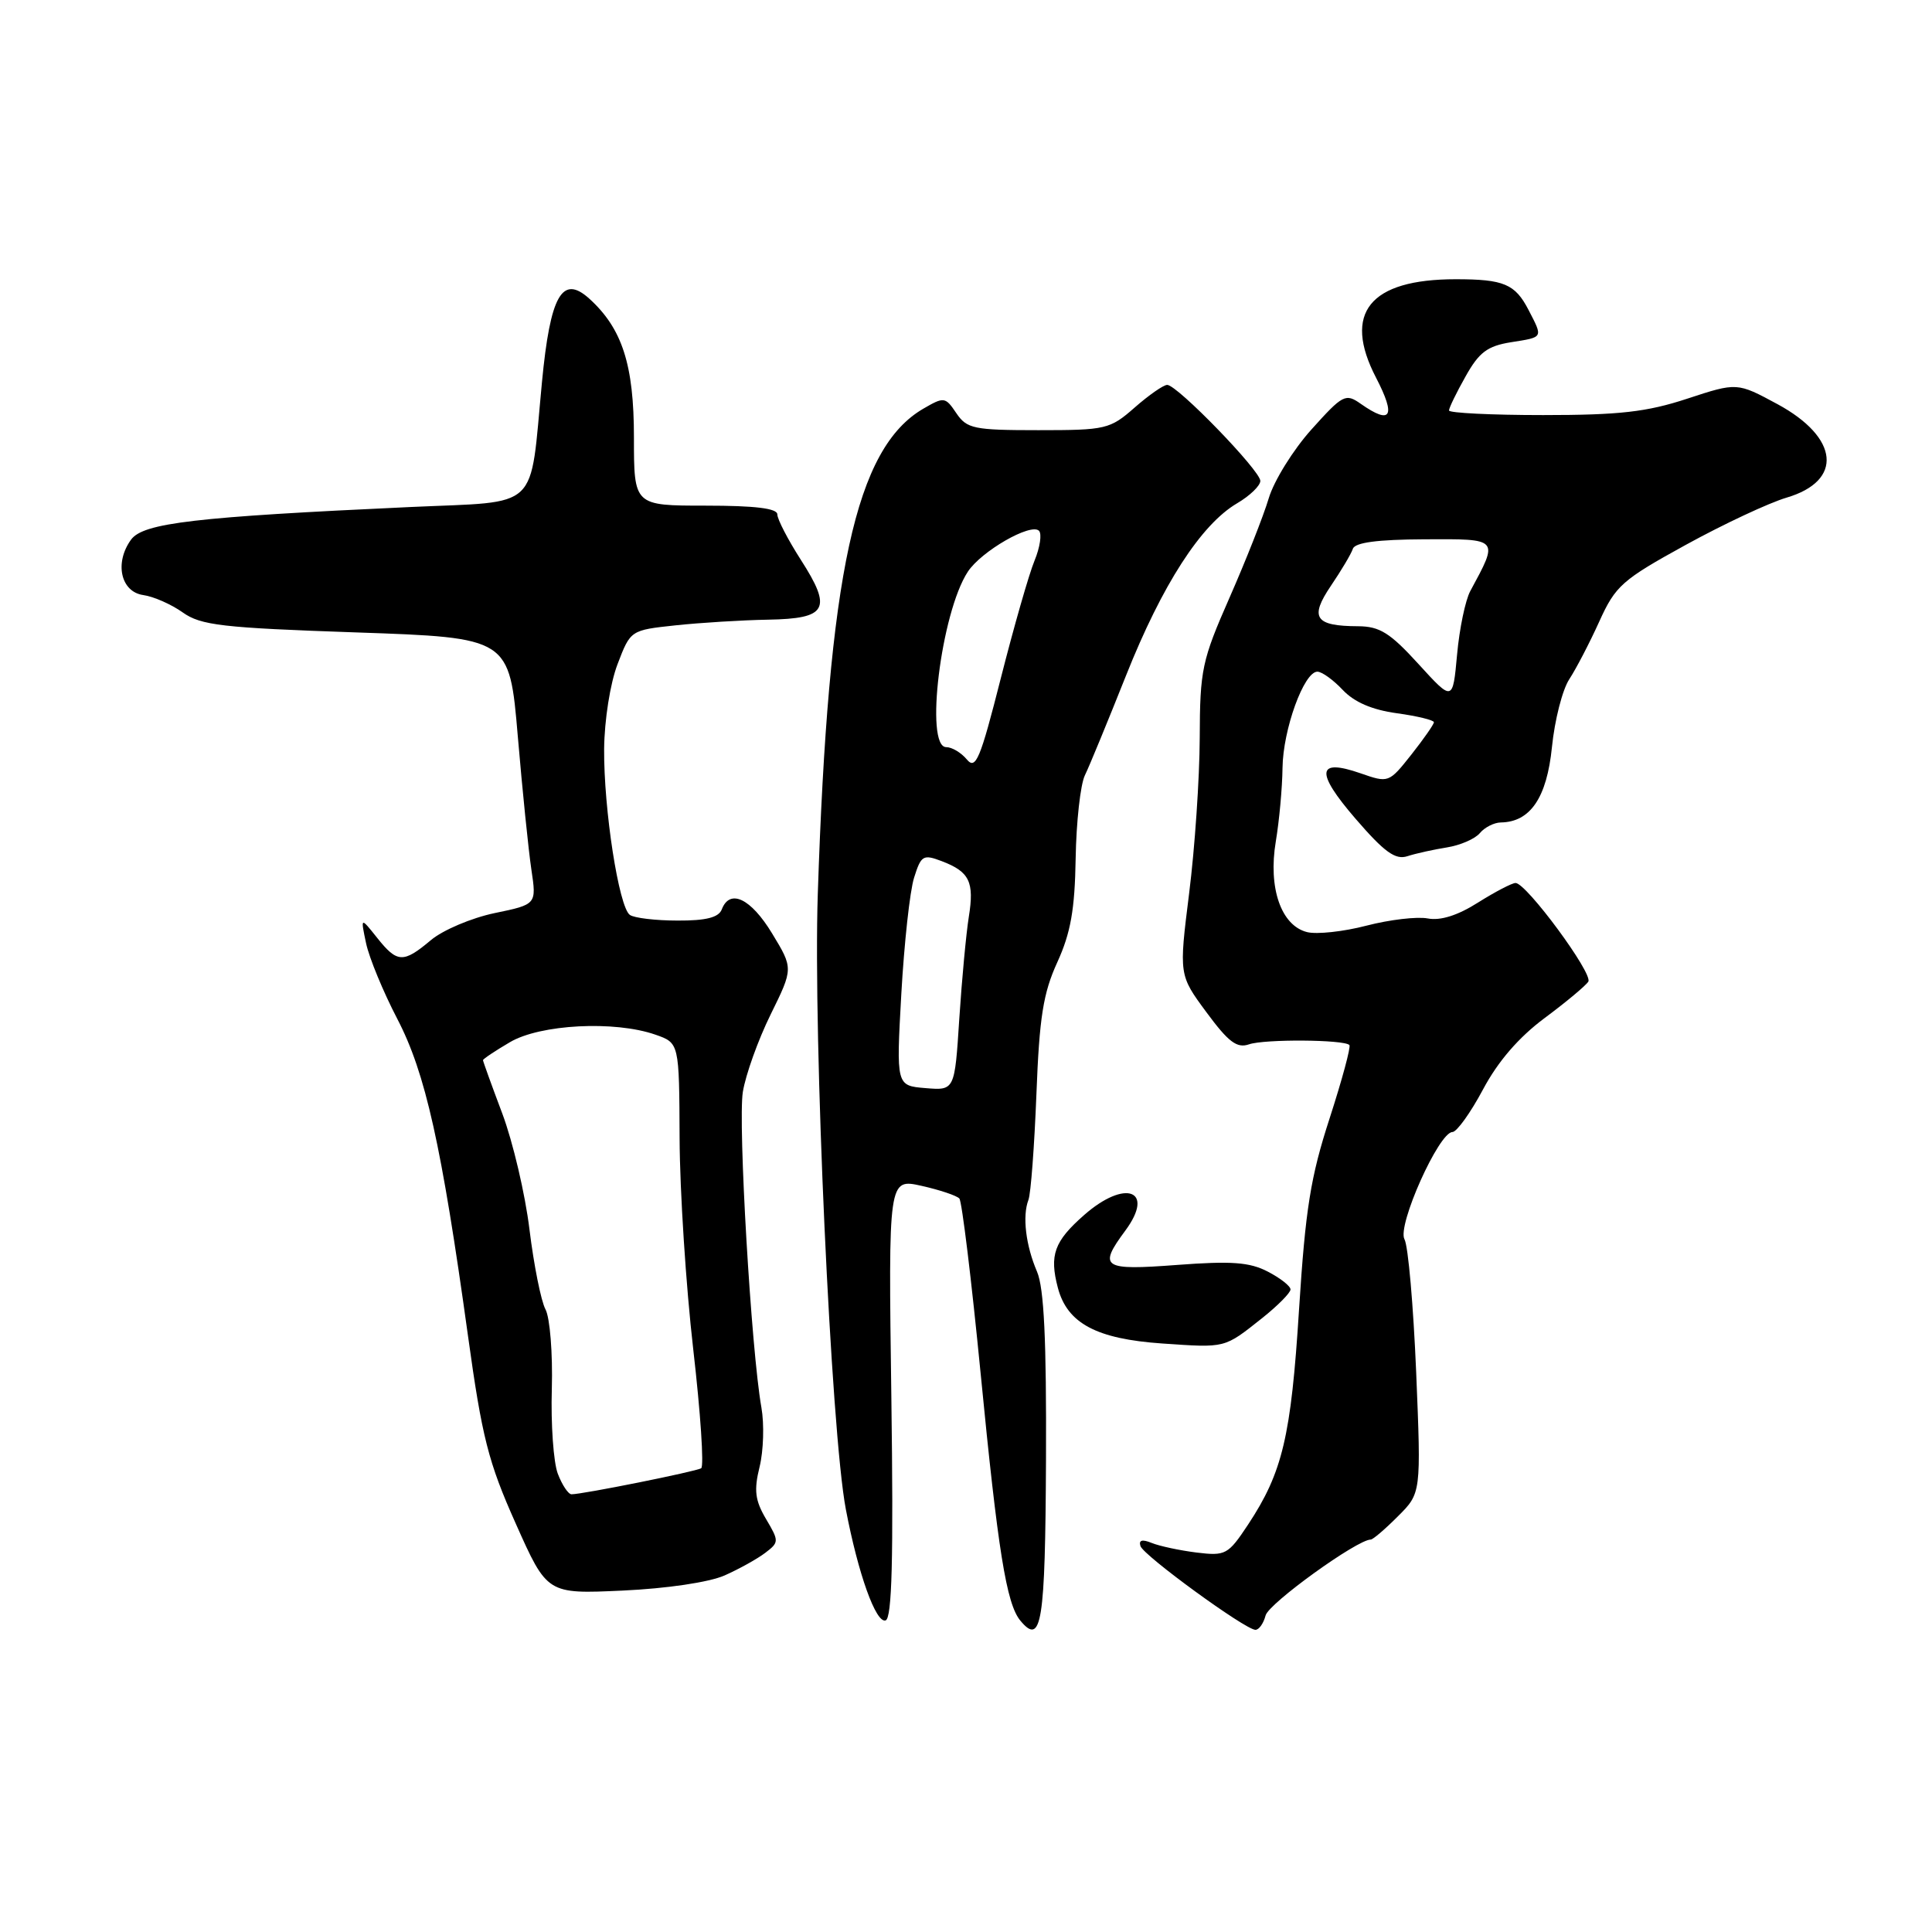 <?xml version="1.0" encoding="UTF-8" standalone="no"?>
<!DOCTYPE svg PUBLIC "-//W3C//DTD SVG 1.1//EN" "http://www.w3.org/Graphics/SVG/1.1/DTD/svg11.dtd" >
<svg xmlns="http://www.w3.org/2000/svg" xmlns:xlink="http://www.w3.org/1999/xlink" version="1.1" viewBox="0 0 256 256">
 <g >
 <path fill="currentColor"
d=" M 138.60 193.42 C 138.67 177.54 138.34 170.67 137.41 168.50 C 135.92 165.03 135.45 161.15 136.27 159.00 C 136.59 158.18 137.06 151.88 137.33 145.00 C 137.72 134.78 138.23 131.59 140.10 127.50 C 141.87 123.62 142.42 120.53 142.53 113.74 C 142.61 108.92 143.16 103.97 143.75 102.74 C 144.35 101.51 146.80 95.55 149.21 89.50 C 153.99 77.48 159.14 69.50 163.92 66.69 C 165.61 65.70 167.00 64.36 167.00 63.72 C 167.00 62.36 155.99 51.00 154.66 51.00 C 154.17 51.00 152.23 52.35 150.35 54.00 C 147.07 56.88 146.54 57.00 137.59 57.00 C 129.02 57.00 128.12 56.81 126.72 54.75 C 125.26 52.58 125.09 52.56 122.35 54.15 C 113.36 59.37 109.76 75.92 108.36 118.50 C 107.73 137.46 110.12 189.73 112.08 200.00 C 113.71 208.55 116.07 215.14 117.35 214.71 C 118.19 214.43 118.40 206.61 118.11 185.24 C 117.71 156.15 117.71 156.15 122.11 157.13 C 124.52 157.67 126.78 158.43 127.12 158.81 C 127.46 159.19 128.73 169.62 129.94 182.00 C 132.23 205.50 133.36 212.53 135.20 214.74 C 138.02 218.14 138.50 215.13 138.60 193.42 Z  M 167.70 214.05 C 168.12 212.45 179.83 204.00 181.63 204.00 C 181.92 204.00 183.54 202.62 185.23 200.92 C 188.31 197.85 188.31 197.85 187.65 181.82 C 187.28 173.01 186.59 165.08 186.10 164.21 C 185.10 162.42 190.66 150.00 192.46 150.00 C 193.03 149.99 194.85 147.46 196.50 144.37 C 198.49 140.63 201.24 137.45 204.68 134.89 C 207.52 132.78 210.13 130.60 210.46 130.07 C 211.11 129.01 202.25 117.00 200.82 117.00 C 200.35 117.00 198.11 118.17 195.85 119.59 C 193.16 121.30 190.87 122.02 189.19 121.70 C 187.78 121.43 184.13 121.86 181.08 122.65 C 178.02 123.45 174.48 123.83 173.20 123.51 C 169.75 122.65 168.02 117.65 169.05 111.50 C 169.51 108.75 169.91 104.37 169.94 101.76 C 170.00 96.66 172.78 89.00 174.56 89.00 C 175.16 89.00 176.67 90.09 177.92 91.42 C 179.45 93.04 181.81 94.06 185.10 94.51 C 187.79 94.88 190.00 95.42 190.00 95.70 C 190.00 95.98 188.65 97.91 187.01 99.99 C 184.03 103.75 183.99 103.76 180.26 102.46 C 174.47 100.45 174.27 102.29 179.61 108.48 C 183.45 112.93 184.90 113.97 186.49 113.45 C 187.59 113.09 189.95 112.57 191.71 112.29 C 193.48 112.01 195.45 111.16 196.09 110.39 C 196.72 109.63 197.98 108.99 198.87 108.98 C 202.78 108.92 204.96 105.70 205.64 99.00 C 206.00 95.42 207.03 91.38 207.94 90.00 C 208.84 88.62 210.63 85.19 211.91 82.36 C 214.06 77.61 214.93 76.84 223.37 72.20 C 228.39 69.44 234.40 66.63 236.73 65.94 C 244.26 63.72 243.71 57.99 235.54 53.56 C 230.17 50.66 230.17 50.66 223.56 52.83 C 218.21 54.59 214.58 55.00 204.48 55.00 C 197.62 55.00 192.00 54.72 192.00 54.39 C 192.00 54.05 192.99 52.01 194.20 49.87 C 195.98 46.68 197.09 45.85 200.20 45.35 C 204.55 44.66 204.47 44.81 202.54 41.07 C 200.76 37.63 199.27 37.00 192.89 37.00 C 181.48 37.00 177.88 41.46 182.33 50.04 C 185.01 55.21 184.35 56.34 180.31 53.51 C 178.30 52.09 177.93 52.28 173.78 56.90 C 171.36 59.59 168.80 63.71 168.11 66.04 C 167.41 68.38 165.07 74.30 162.92 79.19 C 159.26 87.51 159.00 88.72 158.97 97.79 C 158.95 103.13 158.32 112.38 157.57 118.34 C 156.21 129.19 156.21 129.19 159.86 134.13 C 162.78 138.09 163.90 138.93 165.50 138.38 C 167.55 137.67 178.07 137.74 178.80 138.47 C 179.02 138.69 177.84 143.06 176.18 148.19 C 173.66 155.94 172.98 160.18 172.13 173.50 C 171.07 190.37 169.94 195.10 165.38 202.01 C 162.73 206.01 162.40 206.19 158.55 205.72 C 156.32 205.44 153.65 204.87 152.61 204.45 C 151.34 203.93 150.86 204.07 151.12 204.87 C 151.55 206.14 164.94 215.90 166.34 215.96 C 166.81 215.98 167.42 215.12 167.70 214.05 Z  M 96.00 208.76 C 97.92 207.91 100.35 206.56 101.40 205.76 C 103.24 204.36 103.24 204.21 101.50 201.27 C 100.05 198.81 99.88 197.48 100.65 194.36 C 101.17 192.24 101.28 188.70 100.89 186.50 C 99.54 178.90 97.77 148.81 98.43 144.69 C 98.80 142.41 100.45 137.80 102.11 134.43 C 105.12 128.32 105.12 128.32 102.31 123.69 C 99.49 119.04 96.71 117.71 95.64 120.50 C 95.23 121.57 93.56 122.00 89.78 121.98 C 86.88 121.98 84.03 121.64 83.46 121.23 C 82.00 120.20 79.99 107.23 80.05 99.23 C 80.09 95.41 80.85 90.56 81.83 88.00 C 83.55 83.50 83.55 83.50 89.52 82.86 C 92.81 82.51 98.33 82.17 101.78 82.11 C 109.62 81.97 110.31 80.71 106.11 74.17 C 104.40 71.50 103.00 68.80 103.00 68.16 C 103.00 67.36 100.05 67.00 93.50 67.00 C 84.00 67.00 84.00 67.00 84.00 57.96 C 84.00 48.33 82.45 43.53 78.08 39.57 C 74.49 36.33 72.91 39.12 71.81 50.66 C 70.16 67.91 71.76 66.39 54.44 67.18 C 25.87 68.49 18.99 69.29 17.37 71.50 C 15.14 74.56 15.99 78.43 18.99 78.85 C 20.35 79.04 22.71 80.08 24.21 81.15 C 26.62 82.86 29.41 83.19 47.23 83.80 C 67.50 84.50 67.50 84.50 68.61 97.55 C 69.22 104.73 70.03 112.69 70.41 115.22 C 71.10 119.84 71.10 119.84 65.54 120.99 C 62.48 121.63 58.68 123.24 57.10 124.57 C 53.43 127.65 52.64 127.62 49.96 124.25 C 47.77 121.50 47.77 121.50 48.51 125.00 C 48.92 126.92 50.78 131.43 52.64 135.00 C 56.38 142.18 58.51 151.72 62.01 177.00 C 63.87 190.45 64.70 193.74 68.33 201.86 C 72.50 211.22 72.50 211.22 82.50 210.76 C 88.35 210.49 93.95 209.66 96.00 208.76 Z  M 167.25 174.65 C 169.31 173.01 171.00 171.30 171.00 170.86 C 171.00 170.41 169.64 169.35 167.98 168.49 C 165.57 167.24 163.16 167.07 155.98 167.61 C 146.07 168.36 145.48 167.97 149.12 163.05 C 153.08 157.69 149.11 156.20 143.65 161.00 C 139.69 164.48 139.03 166.30 140.17 170.63 C 141.41 175.35 145.29 177.42 154.00 178.02 C 162.48 178.60 162.17 178.68 167.25 174.65 Z  M 122.63 144.18 C 118.75 143.86 118.75 143.86 119.43 131.68 C 119.81 124.98 120.56 118.06 121.12 116.30 C 122.05 113.34 122.32 113.17 124.79 114.11 C 128.47 115.51 129.12 116.86 128.37 121.50 C 128.02 123.70 127.45 129.78 127.11 135.00 C 126.50 144.50 126.50 144.50 122.63 144.18 Z  M 128.11 100.63 C 127.36 99.73 126.14 99.00 125.38 99.00 C 122.50 99.00 124.69 81.17 128.24 75.76 C 130.02 73.04 136.59 69.26 137.67 70.33 C 138.07 70.74 137.81 72.52 137.08 74.29 C 136.35 76.05 134.34 83.07 132.61 89.88 C 129.88 100.64 129.29 102.05 128.11 100.63 Z  M 187.96 87.99 C 184.19 83.85 182.82 83.00 179.96 82.98 C 174.23 82.96 173.49 81.85 176.36 77.61 C 177.73 75.59 179.04 73.39 179.26 72.72 C 179.54 71.88 182.53 71.49 188.73 71.46 C 198.72 71.41 198.62 71.29 194.82 78.32 C 194.17 79.52 193.38 83.31 193.07 86.74 C 192.50 92.97 192.50 92.97 187.96 87.99 Z  M 73.91 195.27 C 73.34 193.77 72.98 188.71 73.12 184.02 C 73.25 179.34 72.87 174.60 72.28 173.50 C 71.69 172.40 70.74 167.64 70.16 162.93 C 69.59 158.21 67.96 151.30 66.56 147.56 C 65.15 143.82 64.00 140.63 64.00 140.48 C 64.00 140.32 65.60 139.25 67.56 138.10 C 71.58 135.72 81.44 135.21 86.85 137.10 C 90.00 138.20 90.00 138.20 90.05 150.85 C 90.08 157.81 90.89 170.39 91.86 178.81 C 92.83 187.23 93.30 194.31 92.91 194.55 C 92.20 194.99 77.21 198.00 75.73 198.00 C 75.30 198.00 74.48 196.77 73.91 195.27 Z "/>
</g>
</svg>